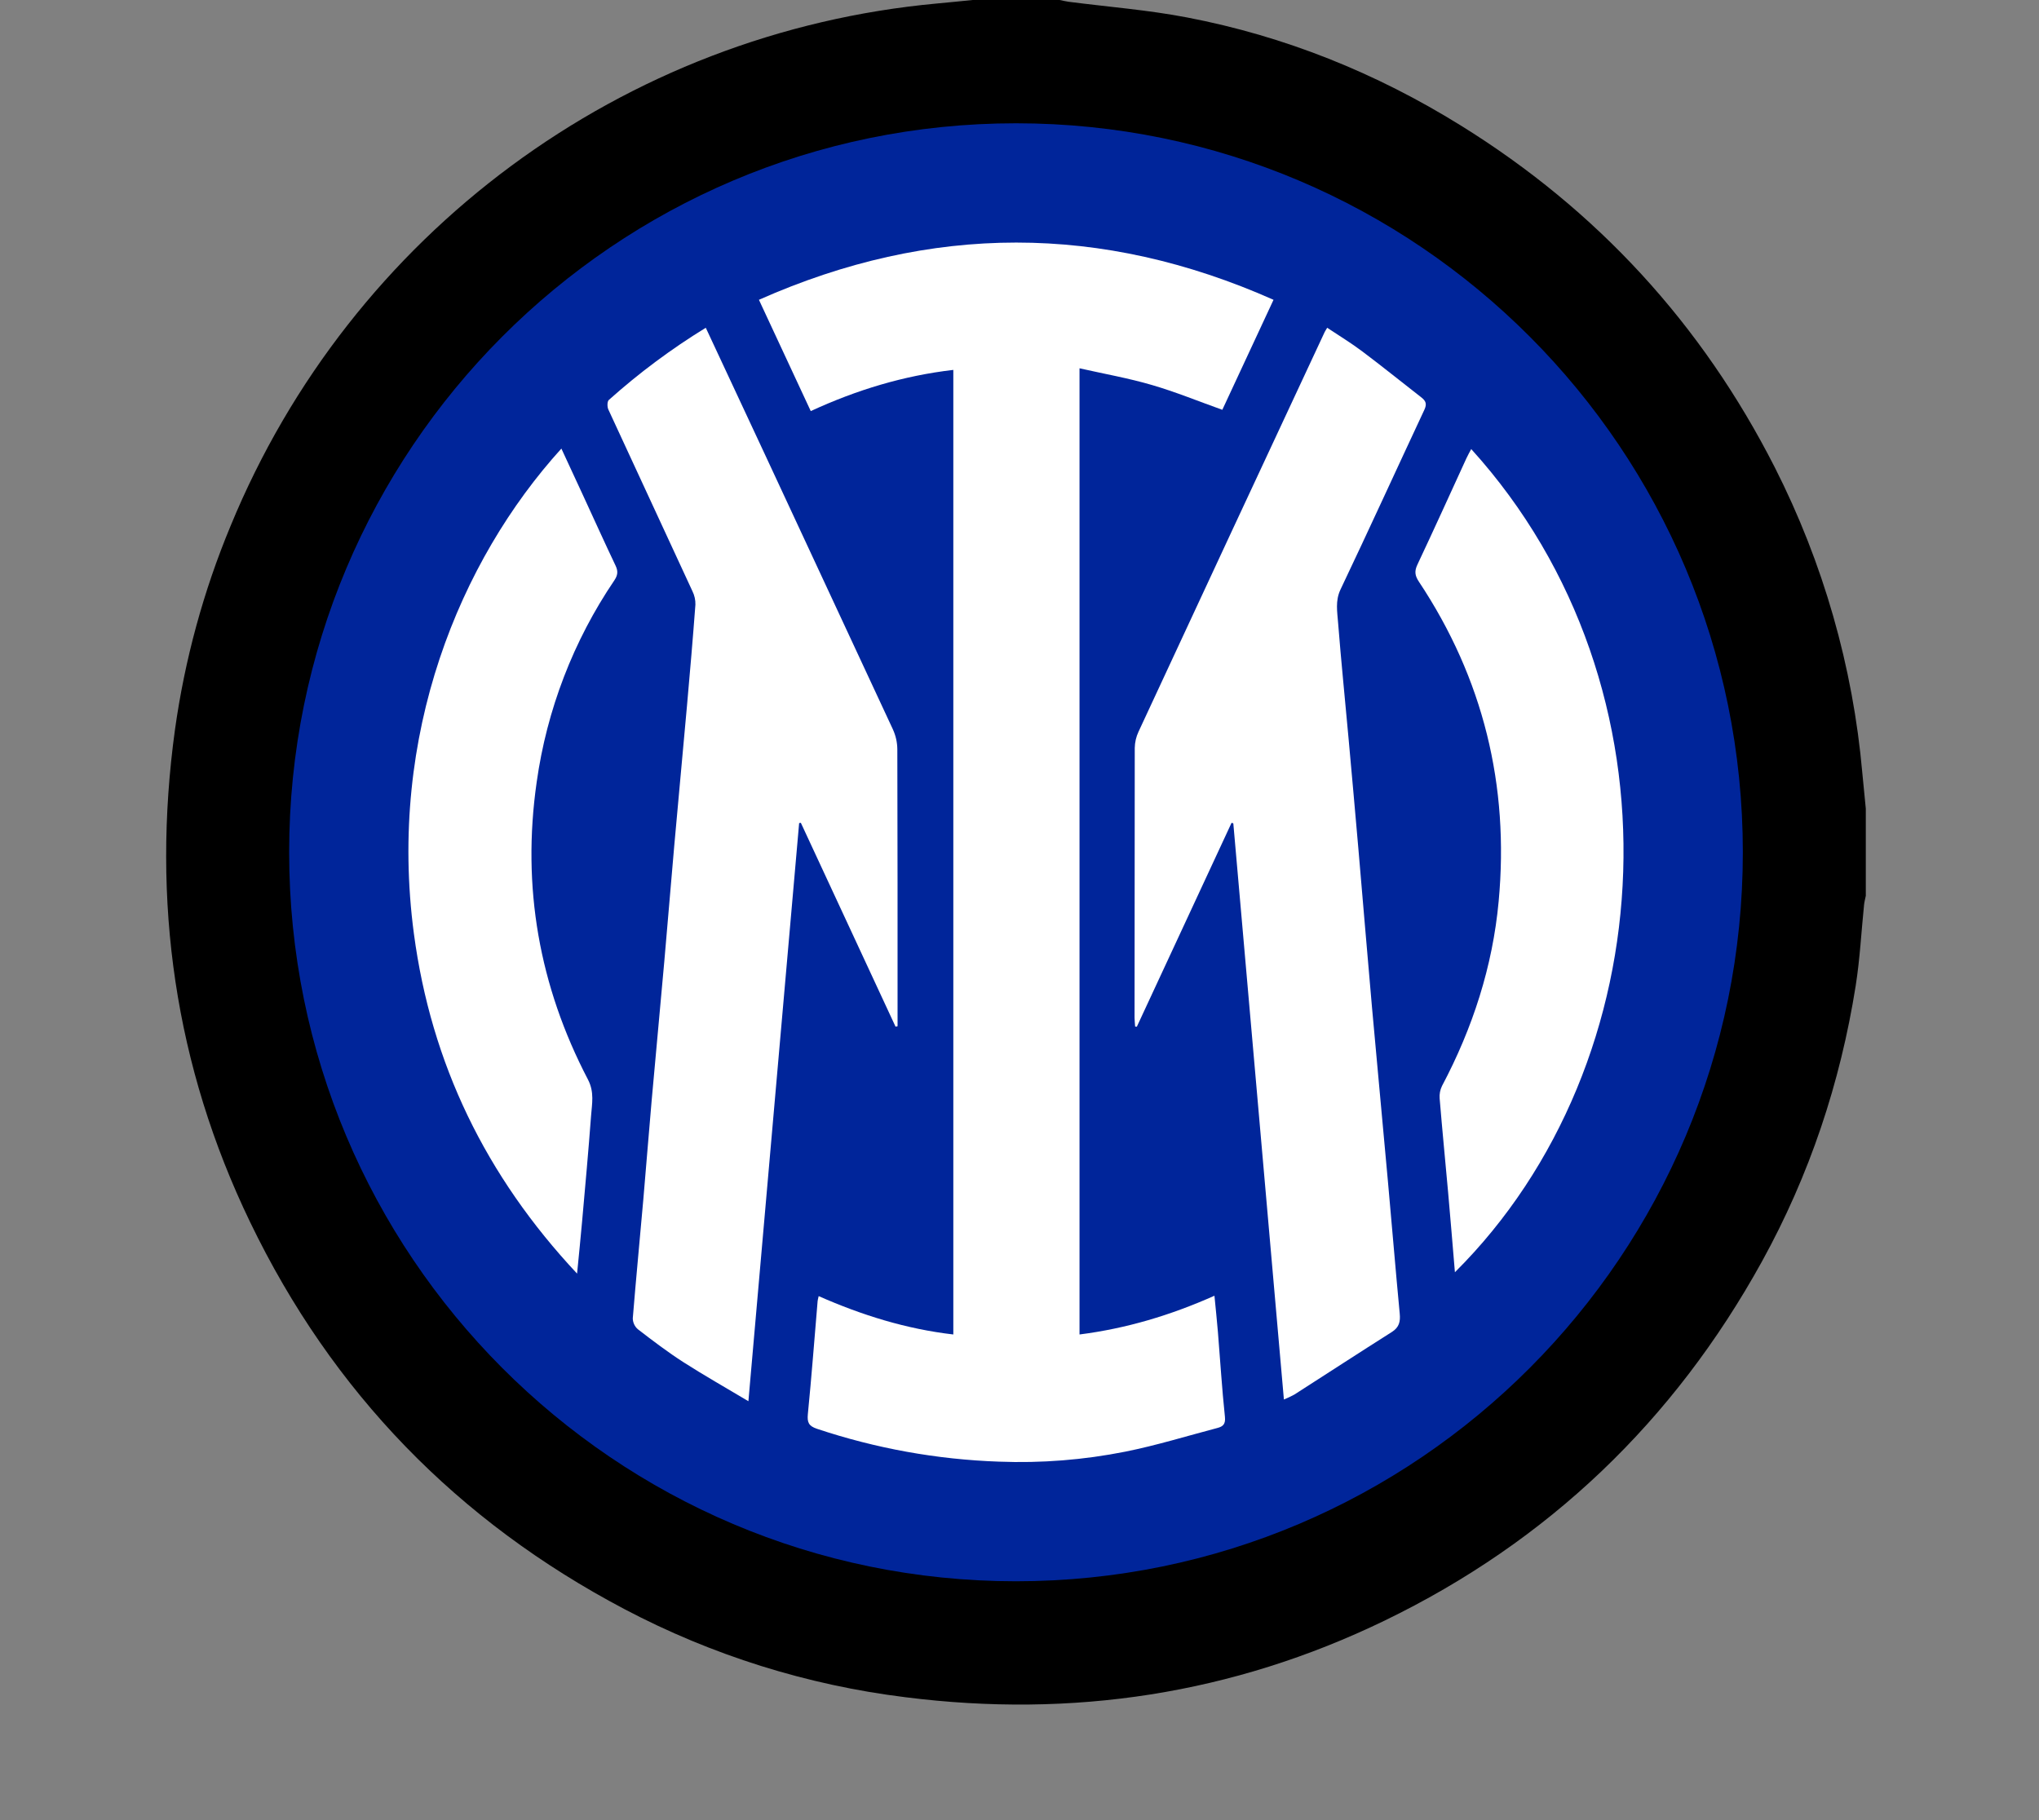 <?xml version="1.0" encoding="UTF-8"?>
<svg xmlns="http://www.w3.org/2000/svg" xmlns:xlink="http://www.w3.org/1999/xlink" width="168px" height="150px" viewBox="0 0 168 150" version="1.1">
<rect x="0" y="0" width="168" height="150" fill="#808080" stroke="none"/>
<g id="surface1">
<path style=" stroke:none;fill-rule:nonzero;fill:rgb(0%,0%,0%);fill-opacity:1;" d="M 153.73 66.645 L 153.73 73.824 C 153.68 74.07 153.613 74.316 153.586 74.566 C 153.359 76.789 153.246 79.027 152.898 81.23 C 151.629 89.246 149.098 96.84 145.176 103.957 C 137.918 117.117 127.551 127.039 114.059 133.57 C 101.559 139.617 88.367 141.617 74.586 139.871 C 66.504 138.871 58.664 136.414 51.453 132.613 C 37.711 125.371 27.367 114.742 20.609 100.719 C 14.406 87.855 12.469 74.266 14.418 60.121 C 15.227 54.355 16.762 48.719 18.996 43.348 C 28.914 19.246 51.348 2.656 77.23 0.285 C 78.203 0.199 79.172 0.094 80.141 0 L 87.301 0 C 87.547 0.047 87.789 0.109 88.039 0.145 C 91.297 0.566 94.59 0.82 97.805 1.438 C 105.859 2.98 113.371 6.004 120.348 10.336 C 131.59 17.305 140.219 26.699 146.23 38.516 C 150.219 46.379 152.672 54.938 153.445 63.723 C 153.535 64.695 153.633 65.672 153.73 66.645 Z M 88.938 109.98 L 88.938 30.355 C 90.988 30.824 92.984 31.168 94.906 31.73 C 96.832 32.293 98.742 33.078 100.699 33.777 L 104.922 24.711 C 90.754 18.418 76.688 18.418 62.52 24.711 C 63.973 27.832 65.375 30.844 66.789 33.879 C 70.582 32.129 74.441 30.961 78.531 30.484 L 78.531 109.98 C 74.652 109.527 71 108.387 67.438 106.82 C 67.391 107.027 67.359 107.133 67.352 107.227 C 67.09 110.328 66.852 113.438 66.547 116.539 C 66.48 117.227 66.613 117.52 67.297 117.75 C 72.137 119.371 77.188 120.281 82.285 120.461 C 85.781 120.598 89.277 120.32 92.707 119.637 C 95.262 119.125 97.762 118.348 100.285 117.688 C 100.754 117.566 100.973 117.375 100.906 116.766 C 100.664 114.441 100.523 112.105 100.332 109.781 C 100.254 108.816 100.148 107.852 100.047 106.789 C 96.422 108.406 92.793 109.484 88.938 109.98 Z M 101.465 67.809 L 101.605 67.859 C 102.988 83.656 104.379 99.453 105.77 115.336 C 106.066 115.219 106.359 115.082 106.641 114.926 C 109.32 113.211 111.988 111.473 114.676 109.766 C 115.273 109.387 115.379 108.91 115.316 108.258 C 114.977 104.641 114.676 101.016 114.348 97.398 C 113.91 92.59 113.453 87.781 113.027 82.973 C 112.637 78.605 112.281 74.234 111.902 69.863 C 111.641 66.867 111.375 63.867 111.105 60.867 C 110.816 57.688 110.48 54.512 110.238 51.328 C 110.168 50.426 109.988 49.523 110.438 48.586 C 112.77 43.668 115.031 38.711 117.344 33.781 C 117.57 33.293 117.465 33.039 117.086 32.742 C 115.465 31.496 113.875 30.195 112.238 28.969 C 111.312 28.273 110.32 27.672 109.34 27.016 C 109.23 27.195 109.168 27.281 109.125 27.375 C 104.012 38.348 98.898 49.324 93.793 60.305 C 93.598 60.727 93.492 61.18 93.48 61.645 C 93.461 69.059 93.461 76.469 93.469 83.883 C 93.469 84.121 93.496 84.363 93.512 84.602 L 93.656 84.621 C 96.262 79.016 98.863 73.414 101.465 67.809 Z M 58.145 27.016 C 55.309 28.75 52.637 30.738 50.156 32.957 C 50.016 33.082 50.016 33.527 50.117 33.746 C 52.414 38.742 54.742 43.723 57.043 48.715 C 57.215 49.059 57.297 49.445 57.289 49.828 C 57.082 52.598 56.844 55.367 56.598 58.133 C 56.254 61.988 55.891 65.836 55.547 69.684 C 55.262 72.863 55.008 76.051 54.723 79.23 C 54.383 83.055 54.02 86.879 53.68 90.707 C 53.441 93.422 53.234 96.145 52.996 98.859 C 52.707 102.117 52.391 105.375 52.133 108.637 C 52.133 108.98 52.277 109.309 52.535 109.535 C 53.766 110.48 55.012 111.426 56.316 112.266 C 58.008 113.359 59.766 114.344 61.656 115.469 C 63.059 99.441 64.449 83.629 65.836 67.828 L 65.977 67.805 C 68.574 73.402 71.176 79.004 73.777 84.602 L 73.941 84.566 L 73.941 83.75 C 73.941 76.414 73.941 69.078 73.93 61.742 C 73.918 61.18 73.793 60.621 73.559 60.109 C 70.051 52.535 66.531 44.965 62.992 37.402 C 61.395 33.973 59.789 30.543 58.145 27.016 Z M 46.246 36.969 C 37.879 46.195 31.918 60.57 34.094 76.953 C 35.516 87.656 40.008 96.93 47.539 104.969 C 47.695 103.379 47.832 102.023 47.953 100.664 C 48.207 97.77 48.477 94.875 48.691 91.973 C 48.766 90.973 48.977 90.016 48.43 88.969 C 44.418 81.266 42.973 73.094 44.211 64.465 C 45.043 58.504 47.23 52.816 50.602 47.84 C 50.887 47.422 50.938 47.098 50.715 46.637 C 49.793 44.695 48.91 42.734 48.008 40.777 C 47.438 39.535 46.859 38.297 46.246 36.969 Z M 119.867 104.852 C 137.215 87.602 139.043 56.691 121.211 37.008 C 121.07 37.277 120.93 37.516 120.816 37.766 C 119.477 40.688 118.152 43.617 116.773 46.523 C 116.512 47.074 116.562 47.438 116.891 47.93 C 122.199 55.926 124.348 64.746 123.465 74.277 C 122.969 79.652 121.32 84.723 118.797 89.496 C 118.645 89.812 118.574 90.168 118.602 90.52 C 118.816 93.105 119.066 95.688 119.301 98.273 C 119.5 100.41 119.672 102.551 119.867 104.852 Z M 119.867 104.852 "/>
<path style=" stroke:none;fill-rule:nonzero;fill:rgb(0%,14.51%,60.392%);fill-opacity:1;" d="M 143.598 70.238 C 143.598 103.422 116.785 130.316 83.711 130.316 C 50.637 130.316 23.824 103.422 23.824 70.238 C 23.824 37.059 50.637 10.16 83.711 10.16 C 116.785 10.16 143.598 37.059 143.598 70.238 Z M 143.598 70.238 "/>
<path style=" stroke:none;fill-rule:nonzero;fill:rgb(100%,100%,100%);fill-opacity:1;" d="M 88.945 109.977 C 92.801 109.484 96.43 108.402 100.062 106.785 C 100.164 107.852 100.27 108.816 100.348 109.777 C 100.539 112.105 100.68 114.441 100.926 116.766 C 100.988 117.367 100.77 117.562 100.301 117.684 C 97.777 118.348 95.277 119.121 92.723 119.633 C 89.293 120.316 85.793 120.594 82.301 120.457 C 77.199 120.281 72.152 119.367 67.312 117.75 C 66.629 117.52 66.496 117.223 66.562 116.535 C 66.871 113.438 67.102 110.328 67.367 107.223 C 67.375 107.121 67.41 107.023 67.453 106.816 C 71.016 108.387 74.668 109.527 78.547 109.977 L 78.547 30.484 C 74.457 30.961 70.598 32.125 66.801 33.879 C 65.395 30.844 63.984 27.828 62.531 24.707 C 76.699 18.418 90.762 18.418 104.93 24.707 C 103.484 27.809 102.09 30.812 100.711 33.773 C 98.75 33.074 96.863 32.297 94.914 31.73 C 92.969 31.16 90.996 30.816 88.945 30.352 Z M 88.945 109.977 "/>
<path style=" stroke:none;fill-rule:nonzero;fill:rgb(100%,100%,100%);fill-opacity:1;" d="M 101.473 67.809 C 98.871 73.41 96.27 79.012 93.668 84.613 L 93.527 84.598 C 93.512 84.355 93.484 84.117 93.48 83.879 C 93.48 76.465 93.488 69.055 93.496 61.641 C 93.504 61.176 93.609 60.723 93.805 60.305 C 98.906 49.32 104.016 38.344 109.141 27.371 C 109.184 27.277 109.246 27.195 109.352 27.012 C 110.336 27.668 111.328 28.27 112.25 28.965 C 113.891 30.195 115.48 31.488 117.098 32.742 C 117.48 33.035 117.586 33.289 117.355 33.777 C 115.047 38.711 112.789 43.664 110.449 48.582 C 110.004 49.52 110.184 50.422 110.25 51.328 C 110.5 54.512 110.828 57.688 111.113 60.867 C 111.387 63.863 111.652 66.863 111.914 69.863 C 112.293 74.23 112.652 78.602 113.039 82.973 C 113.469 87.781 113.926 92.586 114.359 97.395 C 114.688 101.016 114.984 104.637 115.328 108.258 C 115.391 108.91 115.285 109.387 114.688 109.766 C 112 111.469 109.332 113.207 106.652 114.926 C 106.371 115.078 106.082 115.219 105.785 115.336 C 104.391 99.449 103 83.656 101.617 67.855 Z M 58.152 27.012 C 59.801 30.543 61.402 33.973 63 37.398 C 66.527 44.969 70.051 52.543 73.57 60.113 C 73.805 60.629 73.93 61.184 73.934 61.75 C 73.957 69.086 73.953 76.422 73.953 83.754 L 73.953 84.574 L 73.785 84.605 C 71.184 79.008 68.586 73.406 65.984 67.809 L 65.844 67.832 C 64.457 83.637 63.074 99.445 61.664 115.477 C 59.777 114.348 58.02 113.359 56.324 112.27 C 55.02 111.434 53.777 110.488 52.547 109.539 C 52.289 109.312 52.141 108.984 52.137 108.645 C 52.402 105.379 52.719 102.125 53.004 98.867 C 53.242 96.148 53.449 93.43 53.691 90.715 C 54.031 86.887 54.395 83.066 54.734 79.234 C 55.016 76.055 55.273 72.871 55.555 69.688 C 55.898 65.836 56.262 61.988 56.605 58.141 C 56.852 55.371 57.09 52.602 57.297 49.832 C 57.309 49.449 57.223 49.066 57.051 48.719 C 54.75 43.727 52.426 38.742 50.125 33.75 C 50.023 33.531 50.023 33.086 50.164 32.961 C 52.645 30.742 55.316 28.75 58.152 27.012 Z M 58.152 27.012 "/>
<path style=" stroke:none;fill-rule:nonzero;fill:rgb(100%,100%,100%);fill-opacity:1;" d="M 46.254 36.969 C 46.867 38.297 47.445 39.531 48.016 40.773 C 48.918 42.727 49.801 44.688 50.727 46.633 C 50.941 47.094 50.895 47.414 50.613 47.836 C 47.242 52.812 45.055 58.5 44.219 64.457 C 42.98 73.09 44.422 81.262 48.441 88.961 C 48.988 90.008 48.773 90.969 48.699 91.969 C 48.484 94.867 48.219 97.762 47.961 100.66 C 47.84 102.02 47.703 103.375 47.547 104.961 C 40.02 96.922 35.527 87.656 34.102 76.945 C 31.926 60.57 37.887 46.195 46.254 36.969 Z M 119.875 104.848 C 119.68 102.547 119.508 100.406 119.316 98.273 C 119.086 95.688 118.828 93.105 118.617 90.52 C 118.59 90.168 118.656 89.812 118.812 89.496 C 121.34 84.719 122.984 79.652 123.48 74.277 C 124.363 64.746 122.215 55.922 116.902 47.93 C 116.578 47.438 116.527 47.074 116.789 46.523 C 118.16 43.617 119.484 40.688 120.824 37.766 C 120.938 37.516 121.078 37.277 121.219 37.008 C 139.051 56.691 137.227 87.602 119.875 104.848 Z M 119.875 104.848 "/>
</g>
</svg>
